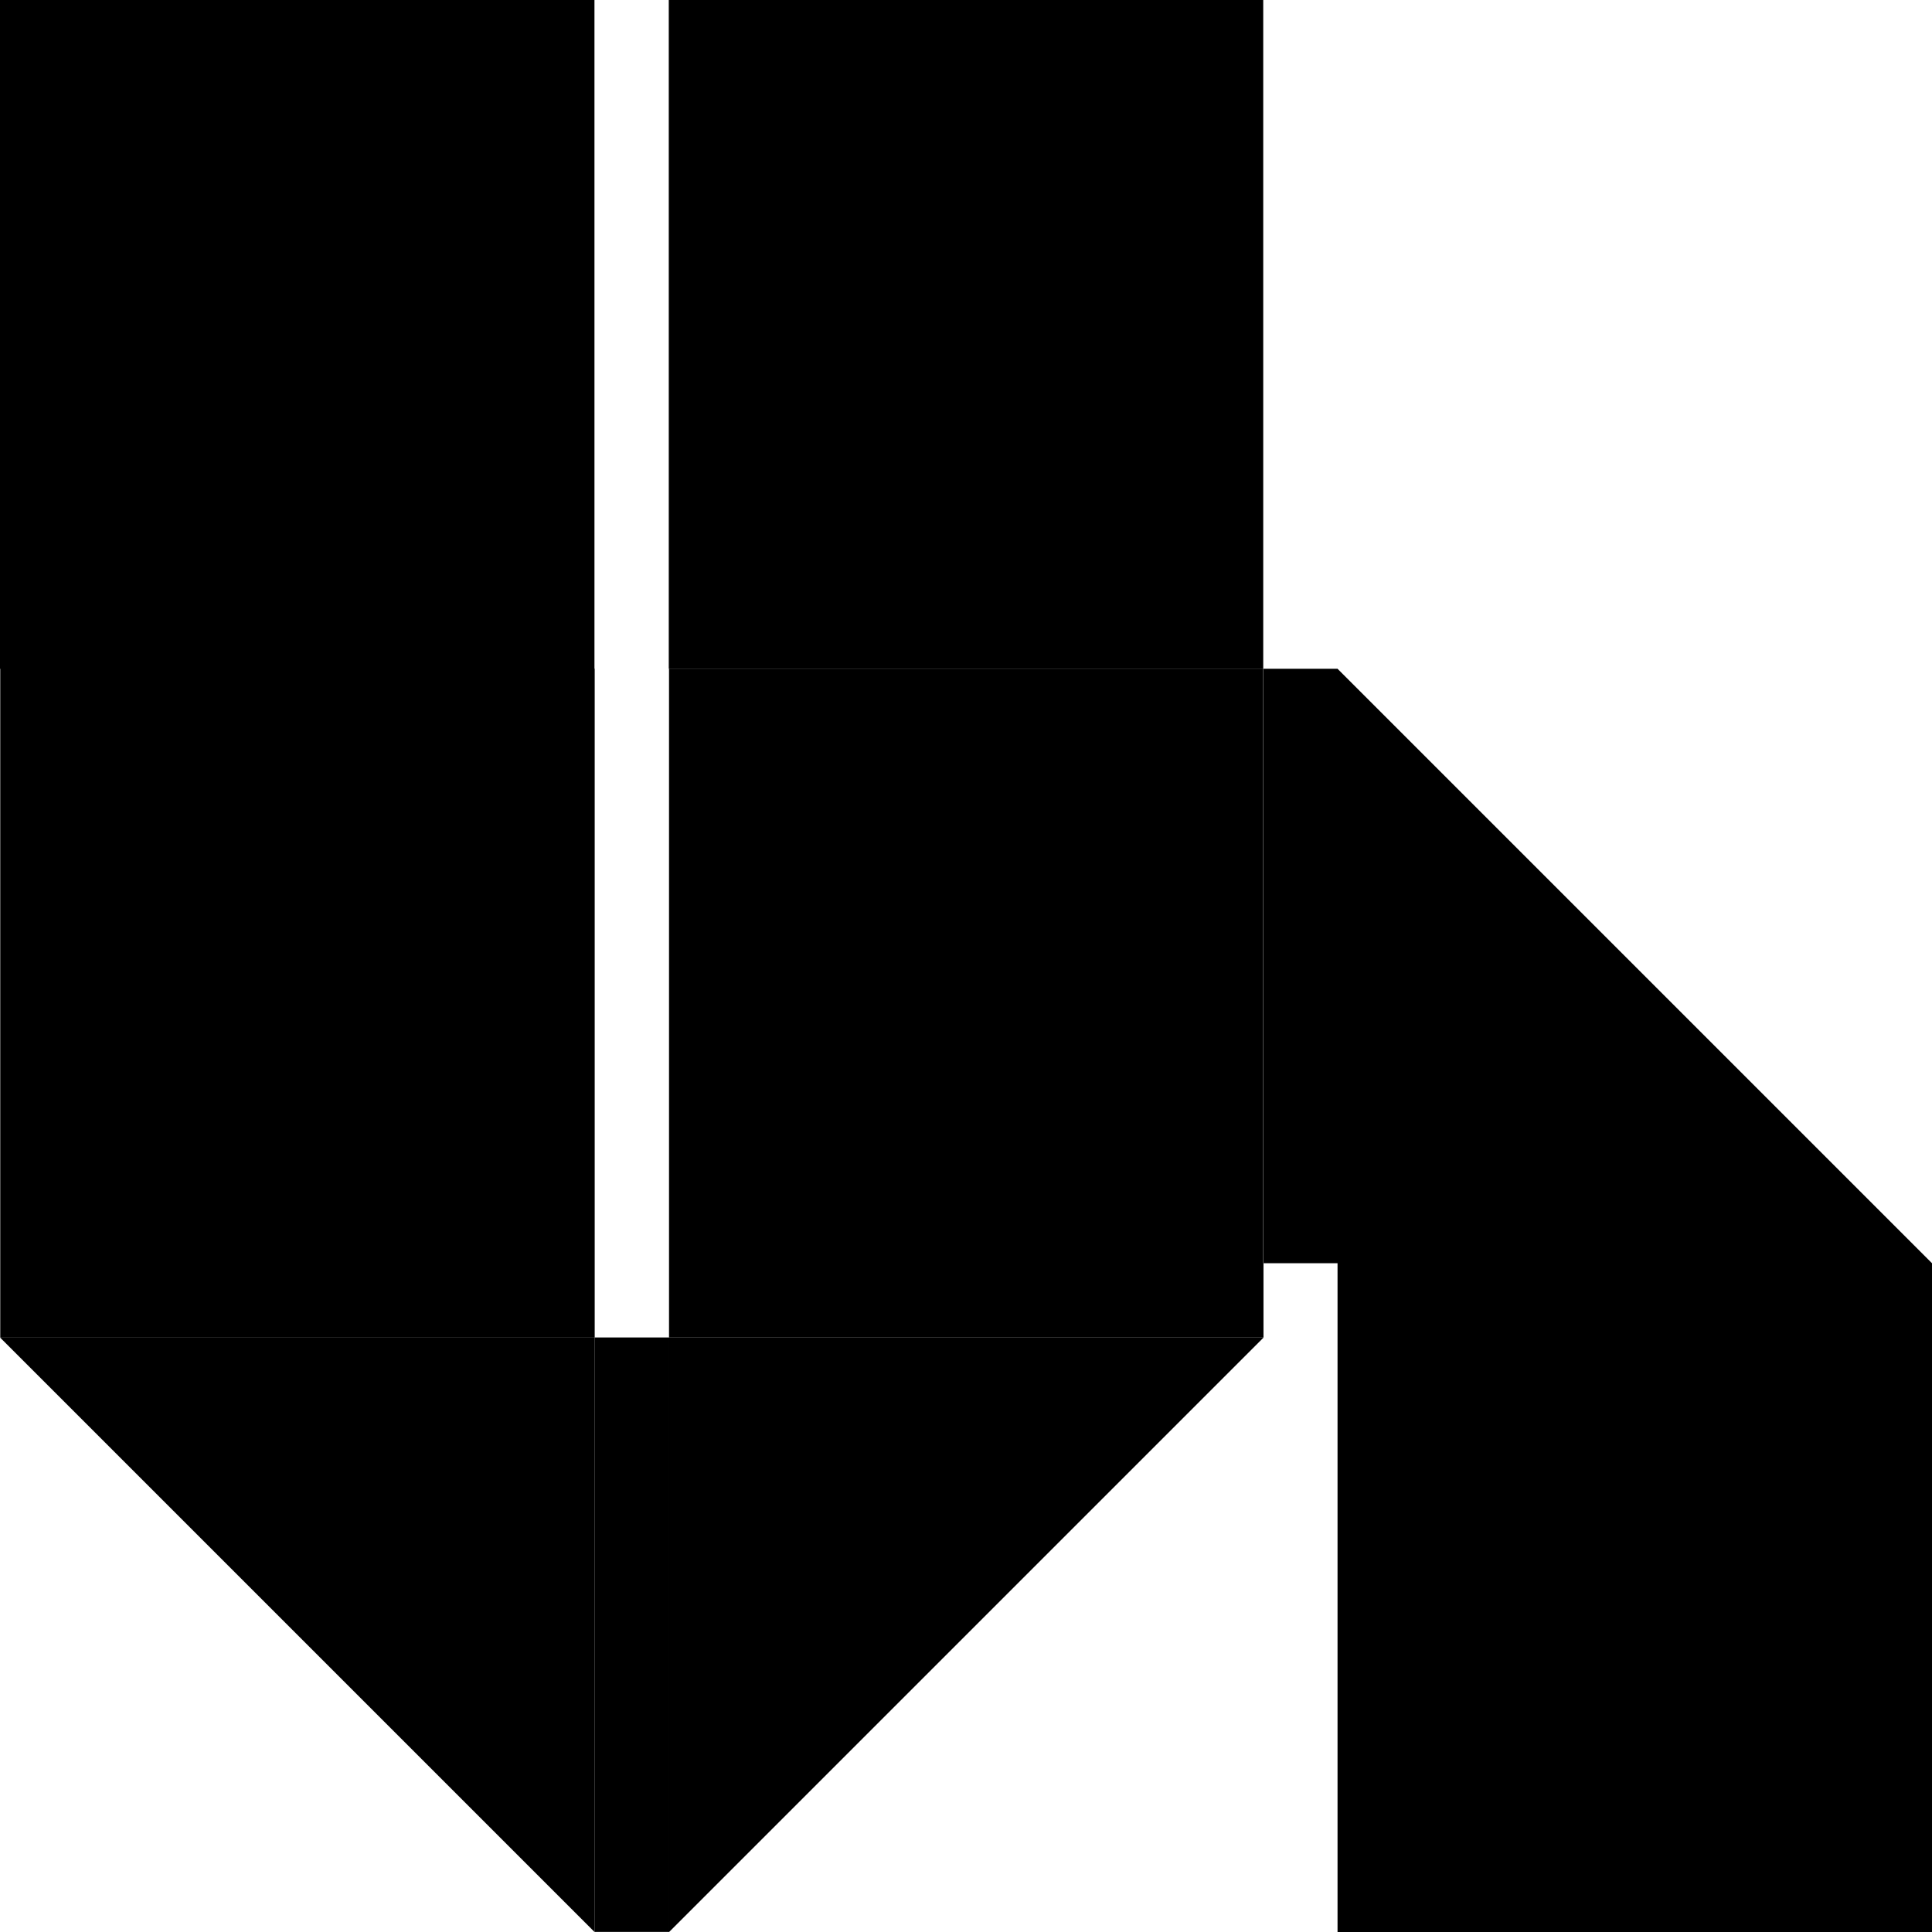 <?xml version="1.0" encoding="UTF-8"?><svg id="Layer_2" xmlns="http://www.w3.org/2000/svg" viewBox="0 0 234 234.01"><defs><style>.cls-1{fill:#000;stroke-width:0px;}</style></defs><g id="Layer_1-2"><path class="cls-1" d="M153.03,80.99v72h-72v-72h72ZM.03,80.99v72h72v-72H.03ZM153,81v72h9v-72h-9ZM153.03,162.01h-72v72l72-72ZM72.03,161.99v72h9v-72h-9ZM72.03,152.99H.03s0,9,0,9h72s0-9,0-9ZM153.03,152.99h-72s0,9,0,9h72s0-9,0-9ZM0,0v72h72V0H0ZM162,81v72h72l-72-72ZM72.01,234v-72H.01l72,72ZM81,0v72h72V0h-72ZM162,162v72h72v-72h-72ZM234,153h-72v9h72v-9ZM153,72h-72v9h72v-9ZM72,72H0v9h72v-9Z"/></g></svg>